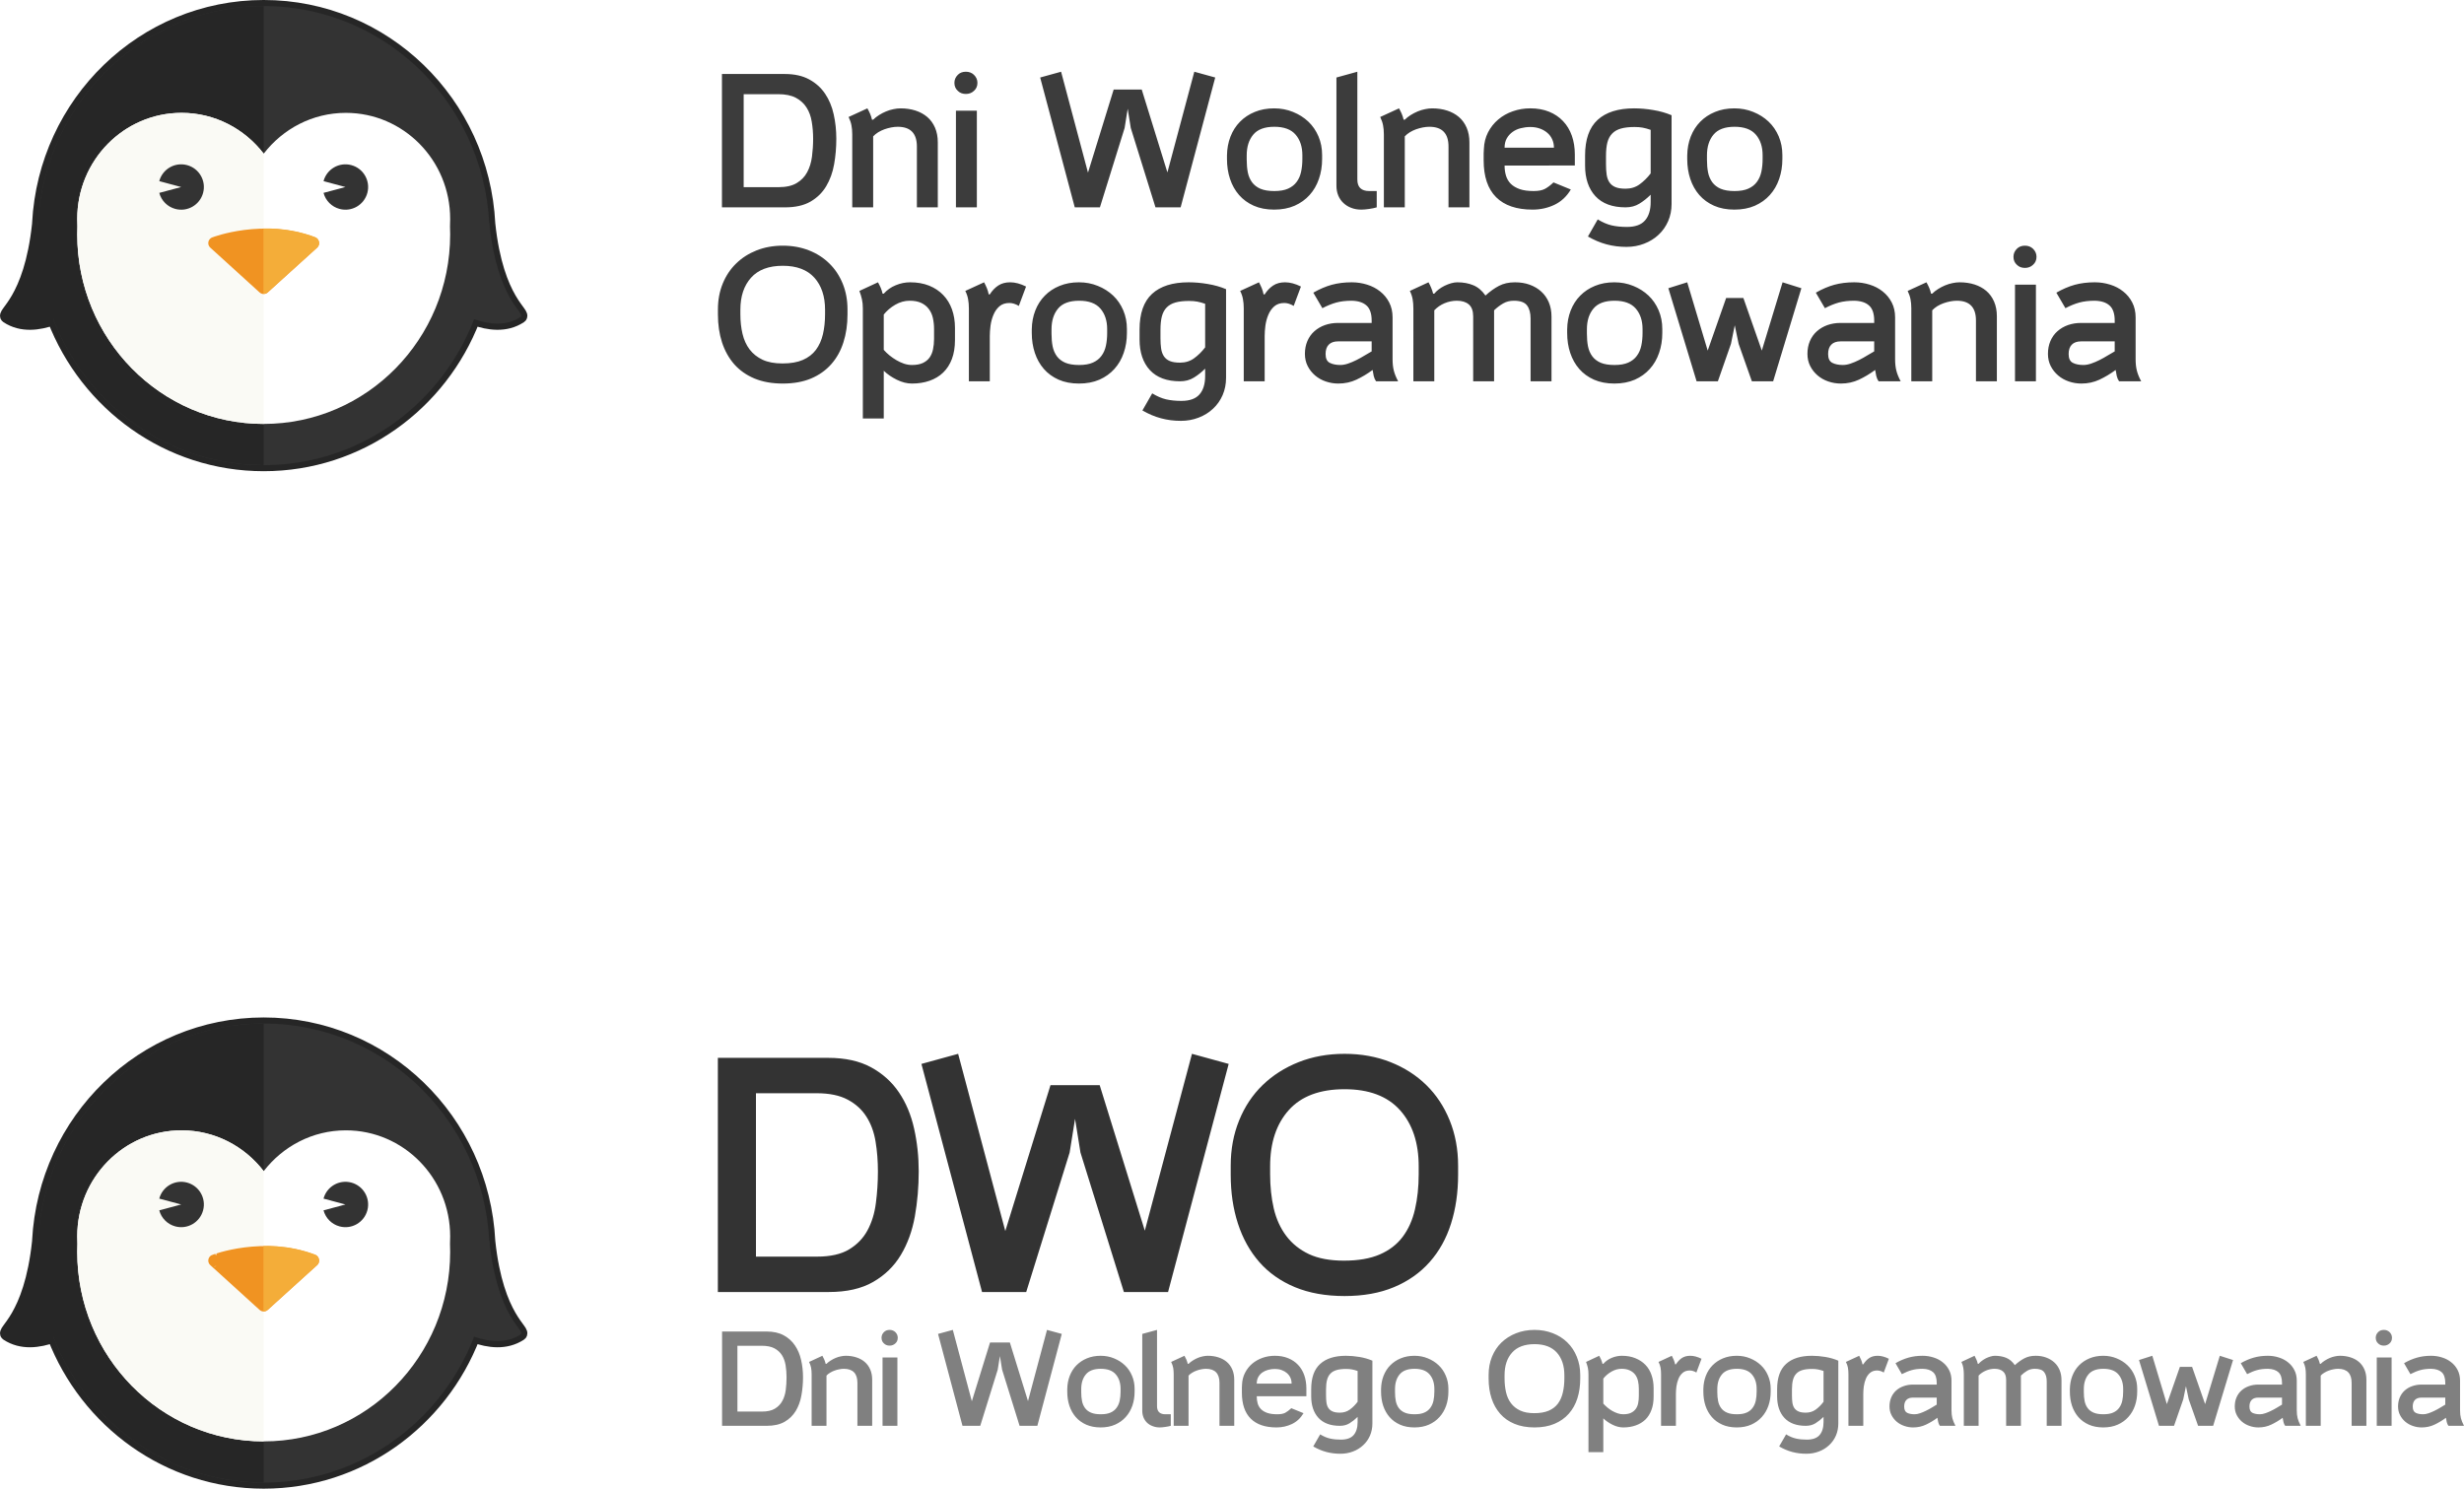 <?xml version="1.0" encoding="utf-8"?>
<!-- Generator: Adobe Illustrator 13.0.0, SVG Export Plug-In . SVG Version: 6.00 Build 14948)  -->
<!DOCTYPE svg PUBLIC "-//W3C//DTD SVG 1.1//EN" "http://www.w3.org/Graphics/SVG/1.1/DTD/svg11.dtd">
<svg version="1.1" id="Layer_1" xmlns="http://www.w3.org/2000/svg" xmlns:xlink="http://www.w3.org/1999/xlink" x="0px" y="0px"
	 width="526.533px" height="318.166px" viewBox="0 0 526.533 318.166" enable-background="new 0 0 526.533 318.166"
	 xml:space="preserve">
<path fill="none" stroke="#262626" stroke-width="2.591" d="M56.35,218.752c-25.793,0-46.848,20.547-48.196,46.415
	c0,0.039,0,0.074,0,0.109c-1.761,16.742-7.949,19.105-6.691,19.969c3.16,2.074,6.875,1.531,9.93,0.433
	c7.027,18.266,24.492,31.192,44.957,31.192c20.464,0,37.933-12.926,44.957-31.192c3.054,1.098,6.769,1.641,9.929-0.433
	c1.258-0.864-4.929-3.227-6.691-19.969C103.251,239.354,82.178,218.752,56.35,218.752z"/>
<path fill="#333333" d="M104.623,267.811c0,27.098-21.613,49.059-48.273,49.059c-26.661,0-48.274-21.961-48.274-49.059
	c0-27.093,21.613-49.058,48.274-49.058C83.01,218.753,104.623,240.718,104.623,267.811z"/>
<path fill="#262626" d="M56.35,218.745c-26.661,0-48.278,21.98-48.278,49.074c0,27.094,21.617,49.039,48.278,49.039V218.745z"/>
<path fill="#FFFFFF" d="M38.798,241.581c-12.317,0-22.293,10.14-22.293,22.656c0,0.559,0.004,1.094,0.035,1.59
	c0,0.027,0,0.051,0,0.074c-0.02,0.547-0.035,1.082-0.035,1.664c0,22.367,17.836,40.496,39.844,40.496
	c22.011,0,39.847-18.129,39.847-40.496c0-0.59-0.015-1.113-0.035-1.664c-0.004-0.027,0-0.047,0-0.074
	c0.031-0.496,0.035-1.031,0.035-1.59c0-12.516-9.976-22.656-22.293-22.656c-7.133,0-13.472,3.426-17.554,8.722
	C52.271,244.999,45.936,241.581,38.798,241.581z"/>
<path fill="#262626" d="M1.458,285.218c-1.258-0.868,4.937-3.235,6.68-20.079c6.117,4.137,7.171,12.321,9.019,17.614
	C15.873,283.46,7.587,289.237,1.458,285.218z"/>
<path fill="#333333" d="M111.231,285.218c1.262-0.868-4.933-3.235-6.679-20.079c-6.114,4.137-7.168,12.321-9.016,17.614
	C96.822,283.46,105.106,289.237,111.231,285.218z"/>
<path fill="#333333" d="M69.135,256.175c0.691-2.586,3.351-4.122,5.937-3.43c2.586,0.695,4.121,3.351,3.43,5.937
	c-0.695,2.59-3.352,4.125-5.942,3.43c-1.671-0.449-2.976-1.754-3.425-3.43l4.683-1.254L69.135,256.175z"/>
<path fill="#FAFAF5" d="M38.798,241.581c-12.317,0-22.293,10.14-22.293,22.656c0,0.559,0.004,1.094,0.035,1.59
	c0,0.027,0,0.051,0,0.074c-0.02,0.547-0.035,1.082-0.035,1.664c0,22.367,17.836,40.496,39.844,40.496v-57.758
	C52.271,244.999,45.936,241.581,38.798,241.581z"/>
<path fill="#333333" d="M34.033,256.175c0.692-2.586,3.352-4.122,5.938-3.43c2.586,0.695,4.121,3.351,3.429,5.937
	c-0.695,2.59-3.351,4.125-5.937,3.43c-1.676-0.449-2.981-1.754-3.43-3.43l4.684-1.254L34.033,256.175z"/>
<path fill="#F09322" d="M66.885,269.42l-10.535,9.571l-10.536-9.571C45.813,269.42,56.33,265.37,66.885,269.42z"/>
<path fill="none" stroke="#F09322" stroke-width="2.611" stroke-linecap="round" stroke-linejoin="round" d="M66.885,269.42
	l-10.535,9.571l-10.536-9.571C45.813,269.42,56.33,265.37,66.885,269.42z"/>
<path fill="#F4AD39" d="M56.294,266.292v13.953c0.336,0.019,0.644-0.106,0.898-0.328l10.606-9.547
	c0.676-0.594,0.433-1.891-0.406-2.203c-2.774-1.067-5.579-1.594-8.161-1.797C58.231,266.296,57.228,266.28,56.294,266.292z"/>
<path fill="#808080" d="M519.517,289.764c0.812,0,1.586,0.122,2.328,0.36c0.75,0.23,1.406,0.574,1.969,1.031
	c0.57,0.449,1.023,1,1.359,1.656c0.344,0.657,0.516,1.414,0.516,2.266v6.328c0,0.656,0.062,1.231,0.188,1.719
	c0.133,0.492,0.352,1.027,0.656,1.609h-3.328c-0.156-0.207-0.277-0.476-0.359-0.812c-0.074-0.332-0.133-0.633-0.172-0.907
	c-0.793,0.586-1.609,1.075-2.453,1.469c-0.836,0.395-1.746,0.594-2.734,0.594c-0.656,0-1.293-0.109-1.906-0.328
	c-0.605-0.207-1.141-0.508-1.609-0.906c-0.461-0.395-0.828-0.864-1.109-1.407c-0.281-0.55-0.422-1.164-0.422-1.843
	c0-0.719,0.125-1.364,0.375-1.938c0.25-0.582,0.602-1.078,1.062-1.484c0.457-0.407,0.988-0.711,1.594-0.922
	c0.613-0.219,1.266-0.328,1.953-0.328h5.109v-0.344c0-1.07-0.258-1.836-0.766-2.297c-0.512-0.469-1.262-0.711-2.25-0.734
	c-0.887,0-1.664,0.093-2.328,0.281c-0.668,0.187-1.371,0.476-2.109,0.859l-1.359-2.343c0.945-0.54,1.875-0.938,2.781-1.188
	C517.408,289.897,518.412,289.764,519.517,289.764z M517.814,302.264c0.344,0,0.727-0.07,1.156-0.218
	c0.426-0.145,0.848-0.321,1.266-0.532c0.426-0.207,0.836-0.429,1.234-0.671c0.395-0.25,0.75-0.461,1.062-0.641v-1.5h-5.078
	c-0.617,0-1.086,0.168-1.406,0.5c-0.312,0.324-0.469,0.793-0.469,1.406c0,0.68,0.207,1.125,0.625,1.344
	C516.63,302.163,517.166,302.264,517.814,302.264z M509.408,284.233c0.477,0,0.883,0.156,1.219,0.469
	c0.344,0.344,0.516,0.746,0.516,1.203c0,0.512-0.172,0.918-0.516,1.219c-0.336,0.312-0.742,0.469-1.219,0.469
	c-0.5,0-0.906-0.157-1.219-0.469c-0.344-0.301-0.516-0.707-0.516-1.219c0-0.457,0.172-0.859,0.516-1.203
	C508.501,284.389,508.908,284.233,509.408,284.233z M507.892,304.733v-14.609h3.172v14.609H507.892z M499.615,292.546
	c-0.305,0-0.633,0.039-0.984,0.109c-0.344,0.063-0.684,0.156-1.016,0.281c-0.324,0.117-0.637,0.266-0.938,0.453
	c-0.305,0.18-0.559,0.383-0.766,0.61v10.734h-3.172v-11.015c0-0.52-0.039-0.977-0.109-1.375c-0.074-0.395-0.219-0.817-0.438-1.266
	l2.844-1.313c0.156,0.274,0.289,0.543,0.406,0.813c0.113,0.273,0.211,0.574,0.297,0.906h0.172c0.25-0.25,0.539-0.476,0.875-0.687
	c0.344-0.219,0.695-0.407,1.062-0.563c0.363-0.156,0.734-0.269,1.109-0.344c0.383-0.082,0.738-0.125,1.062-0.125
	c0.832,0,1.594,0.118,2.281,0.344c0.688,0.219,1.281,0.543,1.781,0.969c0.5,0.43,0.891,0.965,1.172,1.609
	c0.281,0.649,0.422,1.387,0.422,2.219v9.828h-3.156v-9.187C502.521,293.546,501.552,292.546,499.615,292.546z M484.626,289.764
	c0.812,0,1.586,0.122,2.328,0.36c0.75,0.23,1.406,0.574,1.969,1.031c0.57,0.449,1.023,1,1.359,1.656
	c0.344,0.657,0.516,1.414,0.516,2.266v6.328c0,0.656,0.062,1.231,0.188,1.719c0.133,0.492,0.352,1.027,0.656,1.609h-3.328
	c-0.156-0.207-0.277-0.476-0.359-0.812c-0.074-0.332-0.133-0.633-0.172-0.907c-0.793,0.586-1.609,1.075-2.453,1.469
	c-0.836,0.395-1.746,0.594-2.734,0.594c-0.656,0-1.293-0.109-1.906-0.328c-0.605-0.207-1.141-0.508-1.609-0.906
	c-0.461-0.395-0.828-0.864-1.109-1.407c-0.281-0.55-0.422-1.164-0.422-1.843c0-0.719,0.125-1.364,0.375-1.938
	c0.25-0.582,0.602-1.078,1.062-1.484c0.457-0.407,0.988-0.711,1.594-0.922c0.613-0.219,1.266-0.328,1.953-0.328h5.109v-0.344
	c0-1.07-0.258-1.836-0.766-2.297c-0.512-0.469-1.262-0.711-2.25-0.734c-0.887,0-1.664,0.093-2.328,0.281
	c-0.668,0.187-1.371,0.476-2.109,0.859l-1.359-2.343c0.945-0.54,1.875-0.938,2.781-1.188
	C482.517,289.897,483.521,289.764,484.626,289.764z M482.923,302.264c0.344,0,0.727-0.07,1.156-0.218
	c0.426-0.145,0.848-0.321,1.266-0.532c0.426-0.207,0.836-0.429,1.234-0.671c0.395-0.25,0.75-0.461,1.062-0.641v-1.5h-5.078
	c-0.617,0-1.086,0.168-1.406,0.5c-0.312,0.324-0.469,0.793-0.469,1.406c0,0.68,0.207,1.125,0.625,1.344
	C481.74,302.163,482.275,302.264,482.923,302.264z M468.431,292.139l2.781,7.954l3.141-10.329l2.828,0.907l-4.25,14.062h-3.219
	l-2-5.656l-0.594-2.813l-0.578,2.813l-1.969,5.656h-3.219l-4.266-14.062l2.844-0.907l3.109,10.329l2.781-7.954H468.431z
	 M449.451,305.077c-1.168,0-2.199-0.199-3.094-0.594c-0.887-0.394-1.633-0.937-2.234-1.625c-0.594-0.687-1.047-1.492-1.359-2.422
	c-0.305-0.925-0.453-1.929-0.453-3.015v-0.547c0.02-1.02,0.195-1.961,0.531-2.828c0.344-0.875,0.82-1.625,1.438-2.25
	c0.625-0.633,1.367-1.129,2.234-1.485c0.875-0.363,1.852-0.547,2.938-0.547c1.02,0,1.969,0.184,2.844,0.547
	c0.883,0.356,1.656,0.844,2.312,1.469c0.656,0.617,1.164,1.359,1.531,2.234c0.375,0.868,0.562,1.797,0.562,2.797v0.61
	c0,1.086-0.164,2.09-0.484,3.015c-0.324,0.93-0.797,1.735-1.422,2.422c-0.617,0.688-1.371,1.231-2.266,1.625
	C451.63,304.878,450.607,305.077,449.451,305.077z M453.701,297.421v-0.578c0-1.27-0.34-2.301-1.016-3.094
	c-0.68-0.801-1.75-1.203-3.219-1.203s-2.531,0.402-3.188,1.203c-0.656,0.793-0.984,1.836-0.984,3.125v0.672
	c0,0.699,0.055,1.336,0.172,1.906c0.113,0.562,0.328,1.059,0.641,1.484c0.312,0.43,0.738,0.758,1.281,0.985
	c0.539,0.23,1.234,0.343,2.078,0.343c0.852,0,1.551-0.117,2.094-0.359c0.539-0.238,0.969-0.578,1.281-1.016
	c0.32-0.437,0.547-0.945,0.672-1.531C453.638,298.764,453.701,298.12,453.701,297.421z M422.802,291.483
	c0.195-0.226,0.43-0.441,0.703-0.64c0.27-0.207,0.562-0.391,0.875-0.547c0.32-0.157,0.645-0.282,0.969-0.375
	c0.332-0.102,0.645-0.157,0.938-0.157c0.906,0,1.711,0.149,2.422,0.438c0.707,0.293,1.32,0.812,1.844,1.562
	c0.676-0.613,1.352-1.097,2.031-1.453c0.676-0.363,1.488-0.547,2.438-0.547c0.812,0,1.551,0.125,2.219,0.375
	c0.664,0.243,1.242,0.586,1.734,1.032c0.488,0.437,0.867,0.98,1.141,1.625c0.27,0.636,0.406,1.359,0.406,2.172v9.765h-3.156v-9.484
	c0-0.852-0.184-1.516-0.547-1.985c-0.355-0.476-1.016-0.718-1.984-0.718c-0.617,0-1.156,0.136-1.625,0.406
	c-0.461,0.273-0.914,0.621-1.359,1.047v10.734h-3.156v-9.797c0-0.832-0.219-1.437-0.656-1.812c-0.438-0.383-1.043-0.578-1.812-0.578
	c-0.637,0-1.258,0.132-1.859,0.39c-0.594,0.25-1.117,0.606-1.562,1.063v10.734h-3.156v-11.015c0-0.52-0.039-0.977-0.109-1.375
	c-0.062-0.395-0.199-0.817-0.406-1.266l2.812-1.313c0.145,0.274,0.273,0.543,0.391,0.813c0.125,0.273,0.223,0.574,0.297,0.906
	H422.802z M410.845,289.764c0.812,0,1.586,0.122,2.328,0.36c0.75,0.23,1.406,0.574,1.969,1.031c0.57,0.449,1.023,1,1.359,1.656
	c0.344,0.657,0.516,1.414,0.516,2.266v6.328c0,0.656,0.062,1.231,0.188,1.719c0.133,0.492,0.352,1.027,0.656,1.609h-3.328
	c-0.156-0.207-0.277-0.476-0.359-0.812c-0.074-0.332-0.133-0.633-0.172-0.907c-0.793,0.586-1.609,1.075-2.453,1.469
	c-0.836,0.395-1.746,0.594-2.734,0.594c-0.656,0-1.293-0.109-1.906-0.328c-0.605-0.207-1.141-0.508-1.609-0.906
	c-0.461-0.395-0.828-0.864-1.109-1.407c-0.281-0.55-0.422-1.164-0.422-1.843c0-0.719,0.125-1.364,0.375-1.938
	c0.25-0.582,0.602-1.078,1.062-1.484c0.457-0.407,0.988-0.711,1.594-0.922c0.613-0.219,1.266-0.328,1.953-0.328h5.109v-0.344
	c0-1.07-0.258-1.836-0.766-2.297c-0.512-0.469-1.262-0.711-2.25-0.734c-0.887,0-1.664,0.093-2.328,0.281
	c-0.668,0.187-1.371,0.476-2.109,0.859l-1.359-2.343c0.945-0.54,1.875-0.938,2.781-1.188
	C408.736,289.897,409.74,289.764,410.845,289.764z M409.142,302.264c0.344,0,0.727-0.07,1.156-0.218
	c0.426-0.145,0.848-0.321,1.266-0.532c0.426-0.207,0.836-0.429,1.234-0.671c0.395-0.25,0.75-0.461,1.062-0.641v-1.5h-5.078
	c-0.617,0-1.086,0.168-1.406,0.5c-0.312,0.324-0.469,0.793-0.469,1.406c0,0.68,0.207,1.125,0.625,1.344
	C407.958,302.163,408.494,302.264,409.142,302.264z M398.166,291.593c0.363-0.571,0.785-1.02,1.266-1.344
	c0.488-0.321,1.086-0.485,1.797-0.485c0.758,0,1.562,0.215,2.406,0.641l-1.094,2.938c-0.48-0.29-0.953-0.438-1.422-0.438
	c-0.617,0-1.121,0.172-1.516,0.516c-0.387,0.336-0.684,0.757-0.891,1.265c-0.211,0.512-0.355,1.059-0.438,1.641
	c-0.074,0.574-0.109,1.094-0.109,1.562v6.844h-3.172v-11.015c0-0.52-0.039-0.989-0.109-1.407c-0.074-0.414-0.219-0.828-0.438-1.234
	l2.844-1.313c0.156,0.293,0.297,0.59,0.422,0.891c0.125,0.305,0.219,0.617,0.281,0.938H398.166z M389.673,302.827
	c-0.543,0.531-1.117,0.984-1.719,1.359c-0.594,0.367-1.289,0.547-2.078,0.547c-1.992,0-3.512-0.562-4.562-1.687
	c-1.043-1.133-1.562-2.68-1.562-4.641v-1.5c0-2.437,0.633-4.234,1.906-5.391c1.27-1.164,3.113-1.75,5.531-1.75
	c0.926,0,1.883,0.086,2.875,0.25c1,0.168,1.922,0.434,2.766,0.797v13.407c0,0.945-0.172,1.816-0.516,2.609
	c-0.344,0.789-0.828,1.473-1.453,2.047c-0.617,0.582-1.34,1.031-2.172,1.344c-0.836,0.32-1.727,0.484-2.672,0.484
	c-1.062,0-2.07-0.125-3.016-0.375c-0.949-0.25-1.887-0.649-2.812-1.188l1.484-2.578c0.727,0.446,1.43,0.742,2.109,0.891
	c0.676,0.156,1.441,0.234,2.297,0.234c1.258,0,2.172-0.324,2.734-0.968c0.57-0.649,0.859-1.579,0.859-2.797V302.827z
	 M385.876,301.921c0.812,0,1.52-0.219,2.125-0.657c0.613-0.445,1.172-1.003,1.672-1.671v-6.579
	c-0.449-0.156-0.852-0.265-1.203-0.328c-0.355-0.07-0.766-0.109-1.234-0.109c-0.812,0-1.496,0.078-2.047,0.234
	c-0.555,0.157-0.996,0.414-1.328,0.766c-0.336,0.344-0.574,0.793-0.719,1.344c-0.148,0.554-0.219,1.234-0.219,2.047v1.265
	c0,0.586,0.031,1.106,0.094,1.563c0.07,0.449,0.211,0.836,0.422,1.156c0.219,0.312,0.52,0.555,0.906,0.719
	C384.728,301.839,385.24,301.921,385.876,301.921z M371.13,305.077c-1.168,0-2.199-0.199-3.094-0.594
	c-0.887-0.394-1.633-0.937-2.234-1.625c-0.594-0.687-1.047-1.492-1.359-2.422c-0.305-0.925-0.453-1.929-0.453-3.015v-0.547
	c0.02-1.02,0.195-1.961,0.531-2.828c0.344-0.875,0.82-1.625,1.438-2.25c0.625-0.633,1.367-1.129,2.234-1.485
	c0.875-0.363,1.852-0.547,2.938-0.547c1.02,0,1.969,0.184,2.844,0.547c0.883,0.356,1.656,0.844,2.312,1.469
	c0.656,0.617,1.164,1.359,1.531,2.234c0.375,0.868,0.562,1.797,0.562,2.797v0.61c0,1.086-0.164,2.09-0.484,3.015
	c-0.324,0.93-0.797,1.735-1.422,2.422c-0.617,0.688-1.371,1.231-2.266,1.625C373.31,304.878,372.287,305.077,371.13,305.077z
	 M375.38,297.421v-0.578c0-1.27-0.34-2.301-1.016-3.094c-0.68-0.801-1.75-1.203-3.219-1.203s-2.531,0.402-3.188,1.203
	c-0.656,0.793-0.984,1.836-0.984,3.125v0.672c0,0.699,0.055,1.336,0.172,1.906c0.113,0.562,0.328,1.059,0.641,1.484
	c0.312,0.43,0.738,0.758,1.281,0.985c0.539,0.23,1.234,0.343,2.078,0.343c0.852,0,1.551-0.117,2.094-0.359
	c0.539-0.238,0.969-0.578,1.281-1.016c0.32-0.437,0.547-0.945,0.672-1.531C375.318,298.764,375.38,298.12,375.38,297.421z
	 M358.126,291.593c0.363-0.571,0.785-1.02,1.266-1.344c0.488-0.321,1.086-0.485,1.797-0.485c0.758,0,1.562,0.215,2.406,0.641
	l-1.094,2.938c-0.48-0.29-0.953-0.438-1.422-0.438c-0.617,0-1.121,0.172-1.516,0.516c-0.387,0.336-0.684,0.757-0.891,1.265
	c-0.211,0.512-0.355,1.059-0.438,1.641c-0.074,0.574-0.109,1.094-0.109,1.562v6.844h-3.172v-11.015c0-0.52-0.039-0.989-0.109-1.407
	c-0.074-0.414-0.219-0.828-0.438-1.234l2.844-1.313c0.156,0.293,0.297,0.59,0.422,0.891c0.125,0.305,0.219,0.617,0.281,0.938
	H358.126z M346.517,292.546c-0.75,0-1.477,0.203-2.172,0.609c-0.699,0.406-1.277,0.902-1.734,1.484v5.344
	c0.25,0.281,0.535,0.559,0.859,0.828c0.332,0.274,0.68,0.516,1.047,0.735c0.375,0.211,0.758,0.382,1.156,0.515
	c0.395,0.137,0.797,0.203,1.203,0.203c0.656,0,1.195-0.097,1.625-0.296c0.438-0.207,0.781-0.485,1.031-0.829
	c0.258-0.351,0.438-0.769,0.531-1.25c0.094-0.476,0.141-1,0.141-1.562v-1.484c0-0.594-0.059-1.149-0.172-1.672
	c-0.117-0.532-0.32-0.989-0.609-1.375c-0.293-0.383-0.68-0.688-1.156-0.907C347.798,292.663,347.212,292.546,346.517,292.546z
	 M346.58,289.764c1.082,0,2.039,0.172,2.875,0.516c0.844,0.336,1.555,0.805,2.141,1.406c0.582,0.594,1.02,1.321,1.312,2.172
	c0.301,0.856,0.453,1.781,0.453,2.781v1.86c0,1.086-0.156,2.039-0.469,2.859c-0.305,0.824-0.742,1.512-1.312,2.063
	c-0.574,0.543-1.262,0.953-2.062,1.234c-0.805,0.281-1.684,0.422-2.641,0.422c-0.762,0-1.527-0.195-2.297-0.578
	c-0.773-0.383-1.43-0.836-1.969-1.36v7.219h-3.172v-16.64c0-0.52-0.043-0.973-0.125-1.36c-0.086-0.394-0.215-0.82-0.391-1.281
	l2.812-1.313c0.156,0.274,0.289,0.543,0.406,0.813c0.113,0.273,0.211,0.574,0.297,0.906h0.172c0.5-0.562,1.102-0.988,1.812-1.281
	C345.13,289.913,345.849,289.764,346.58,289.764z M327.916,287.28c-2.125,0-3.727,0.602-4.797,1.797
	c-1.074,1.199-1.609,2.812-1.609,4.844v0.656c0,1.062,0.102,2.055,0.312,2.969c0.207,0.906,0.562,1.695,1.062,2.359
	c0.508,0.668,1.164,1.188,1.969,1.563c0.801,0.375,1.801,0.562,3,0.562c1.238,0,2.27-0.176,3.094-0.531
	c0.82-0.352,1.477-0.86,1.969-1.516c0.488-0.656,0.836-1.441,1.047-2.359c0.219-0.926,0.328-1.942,0.328-3.047v-0.656
	c0-2.032-0.539-3.645-1.609-4.844C331.607,287.882,330.017,287.28,327.916,287.28z M327.916,305.077
	c-1.625,0-3.055-0.258-4.281-0.766c-1.23-0.508-2.25-1.226-3.062-2.156c-0.812-0.926-1.43-2.023-1.844-3.297
	c-0.418-1.281-0.625-2.687-0.625-4.219v-0.781c0-1.406,0.238-2.703,0.719-3.89c0.488-1.196,1.164-2.211,2.031-3.047
	c0.875-0.844,1.91-1.5,3.109-1.969c1.195-0.477,2.516-0.719,3.953-0.719c1.426,0,2.738,0.242,3.938,0.719
	c1.195,0.469,2.223,1.125,3.078,1.969c0.863,0.836,1.535,1.851,2.016,3.047c0.488,1.187,0.734,2.484,0.734,3.89v0.781
	c0,1.532-0.203,2.938-0.609,4.219c-0.406,1.274-1.023,2.371-1.844,3.297c-0.824,0.93-1.844,1.648-3.062,2.156
	C330.955,304.819,329.541,305.077,327.916,305.077z M302.259,305.077c-1.168,0-2.199-0.199-3.094-0.594
	c-0.887-0.394-1.633-0.937-2.234-1.625c-0.594-0.687-1.047-1.492-1.359-2.422c-0.305-0.925-0.453-1.929-0.453-3.015v-0.547
	c0.02-1.02,0.195-1.961,0.531-2.828c0.344-0.875,0.82-1.625,1.438-2.25c0.625-0.633,1.367-1.129,2.234-1.485
	c0.875-0.363,1.852-0.547,2.938-0.547c1.02,0,1.969,0.184,2.844,0.547c0.883,0.356,1.656,0.844,2.312,1.469
	c0.656,0.617,1.164,1.359,1.531,2.234c0.375,0.868,0.562,1.797,0.562,2.797v0.61c0,1.086-0.164,2.09-0.484,3.015
	c-0.324,0.93-0.797,1.735-1.422,2.422c-0.617,0.688-1.371,1.231-2.266,1.625C304.439,304.878,303.416,305.077,302.259,305.077z
	 M306.509,297.421v-0.578c0-1.27-0.34-2.301-1.016-3.094c-0.68-0.801-1.75-1.203-3.219-1.203s-2.531,0.402-3.188,1.203
	c-0.656,0.793-0.984,1.836-0.984,3.125v0.672c0,0.699,0.055,1.336,0.172,1.906c0.113,0.562,0.328,1.059,0.641,1.484
	c0.312,0.43,0.738,0.758,1.281,0.985c0.539,0.23,1.234,0.343,2.078,0.343c0.852,0,1.551-0.117,2.094-0.359
	c0.539-0.238,0.969-0.578,1.281-1.016c0.32-0.437,0.547-0.945,0.672-1.531C306.447,298.764,306.509,298.12,306.509,297.421z
	 M290.111,302.827c-0.543,0.531-1.117,0.984-1.719,1.359c-0.594,0.367-1.289,0.547-2.078,0.547c-1.992,0-3.512-0.562-4.562-1.687
	c-1.043-1.133-1.562-2.68-1.562-4.641v-1.5c0-2.437,0.633-4.234,1.906-5.391c1.27-1.164,3.113-1.75,5.531-1.75
	c0.926,0,1.883,0.086,2.875,0.25c1,0.168,1.922,0.434,2.766,0.797v13.407c0,0.945-0.172,1.816-0.516,2.609
	c-0.344,0.789-0.828,1.473-1.453,2.047c-0.617,0.582-1.34,1.031-2.172,1.344c-0.836,0.32-1.727,0.484-2.672,0.484
	c-1.062,0-2.07-0.125-3.016-0.375c-0.949-0.25-1.887-0.649-2.812-1.188l1.484-2.578c0.727,0.446,1.43,0.742,2.109,0.891
	c0.676,0.156,1.441,0.234,2.297,0.234c1.258,0,2.172-0.324,2.734-0.968c0.57-0.649,0.859-1.579,0.859-2.797V302.827z
	 M286.314,301.921c0.812,0,1.52-0.219,2.125-0.657c0.613-0.445,1.172-1.003,1.672-1.671v-6.579
	c-0.449-0.156-0.852-0.265-1.203-0.328c-0.355-0.07-0.766-0.109-1.234-0.109c-0.812,0-1.496,0.078-2.047,0.234
	c-0.555,0.157-0.996,0.414-1.328,0.766c-0.336,0.344-0.574,0.793-0.719,1.344c-0.148,0.554-0.219,1.234-0.219,2.047v1.265
	c0,0.586,0.031,1.106,0.094,1.563c0.07,0.449,0.211,0.836,0.422,1.156c0.219,0.312,0.52,0.555,0.906,0.719
	C285.166,301.839,285.677,301.921,286.314,301.921z M268.552,295.718h7.453c0-0.469-0.09-0.895-0.266-1.282
	c-0.18-0.383-0.43-0.711-0.75-0.984c-0.312-0.27-0.688-0.484-1.125-0.641c-0.438-0.156-0.918-0.234-1.438-0.234
	c-0.48,0-0.953,0.062-1.422,0.187c-0.461,0.118-0.875,0.305-1.25,0.563c-0.367,0.262-0.656,0.59-0.875,0.984
	C268.662,294.71,268.552,295.178,268.552,295.718z M268.552,298.405c0,0.563,0.066,1.086,0.203,1.563
	c0.145,0.468,0.383,0.875,0.719,1.218c0.344,0.336,0.797,0.602,1.359,0.797c0.562,0.188,1.258,0.281,2.094,0.281
	c0.727,0,1.297-0.101,1.703-0.312c0.406-0.219,0.844-0.547,1.312-0.984l2.609,1.062c-0.625,1.055-1.449,1.824-2.469,2.313
	c-1.023,0.488-2.121,0.734-3.297,0.734c-2.418,0-4.258-0.625-5.516-1.875c-1.262-1.258-1.891-3.117-1.891-5.578v-0.313
	c0-0.25,0-0.488,0-0.718c0-0.239,0.008-0.461,0.031-0.672c0.039-0.926,0.254-1.766,0.641-2.516c0.383-0.758,0.895-1.41,1.531-1.953
	c0.645-0.539,1.379-0.957,2.203-1.25c0.832-0.289,1.711-0.438,2.641-0.438c1.062,0,2.008,0.172,2.844,0.516
	c0.832,0.336,1.535,0.809,2.109,1.422c0.582,0.605,1.023,1.34,1.328,2.203c0.301,0.856,0.453,1.809,0.453,2.859v1.641H268.552z
	 M257.685,292.546c-0.305,0-0.633,0.039-0.984,0.109c-0.344,0.063-0.684,0.156-1.016,0.281c-0.324,0.117-0.637,0.266-0.938,0.453
	c-0.305,0.18-0.559,0.383-0.766,0.61v10.734h-3.172v-11.015c0-0.52-0.039-0.977-0.109-1.375c-0.074-0.395-0.219-0.817-0.437-1.266
	l2.843-1.313c0.157,0.274,0.289,0.543,0.407,0.813c0.113,0.273,0.211,0.574,0.296,0.906h0.172c0.25-0.25,0.54-0.476,0.875-0.687
	c0.344-0.219,0.695-0.407,1.062-0.563c0.363-0.156,0.734-0.269,1.109-0.344c0.383-0.082,0.738-0.125,1.062-0.125
	c0.832,0,1.594,0.118,2.281,0.344c0.688,0.219,1.281,0.543,1.781,0.969c0.5,0.43,0.891,0.965,1.172,1.609
	c0.281,0.649,0.422,1.387,0.422,2.219v9.828h-3.156v-9.187C260.591,293.546,259.623,292.546,257.685,292.546z M244.091,285.093
	l3.156-0.86v16.297c0,1.156,0.598,1.734,1.797,1.734h1.141v2.469c-0.313,0.094-0.704,0.172-1.172,0.235
	c-0.461,0.07-0.852,0.109-1.172,0.109c-0.543,0-1.043-0.09-1.5-0.266c-0.461-0.164-0.86-0.406-1.203-0.718
	c-0.336-0.321-0.594-0.707-0.782-1.157c-0.179-0.445-0.265-0.929-0.265-1.453V285.093z M235.205,305.077
	c-1.168,0-2.199-0.199-3.094-0.594c-0.886-0.394-1.633-0.937-2.234-1.625c-0.594-0.687-1.047-1.492-1.359-2.422
	c-0.305-0.925-0.454-1.929-0.454-3.015v-0.547c0.02-1.02,0.196-1.961,0.532-2.828c0.343-0.875,0.82-1.625,1.437-2.25
	c0.625-0.633,1.367-1.129,2.235-1.485c0.875-0.363,1.851-0.547,2.937-0.547c1.02,0,1.969,0.184,2.844,0.547
	c0.883,0.356,1.656,0.844,2.312,1.469c0.657,0.617,1.164,1.359,1.532,2.234c0.375,0.868,0.562,1.797,0.562,2.797v0.61
	c0,1.086-0.164,2.09-0.484,3.015c-0.325,0.93-0.797,1.735-1.422,2.422c-0.617,0.688-1.371,1.231-2.266,1.625
	C237.385,304.878,236.36,305.077,235.205,305.077z M239.455,297.421v-0.578c0-1.27-0.34-2.301-1.016-3.094
	c-0.679-0.801-1.75-1.203-3.218-1.203c-1.469,0-2.532,0.402-3.188,1.203c-0.656,0.793-0.984,1.836-0.984,3.125v0.672
	c0,0.699,0.054,1.336,0.172,1.906c0.113,0.562,0.328,1.059,0.64,1.484c0.313,0.43,0.739,0.758,1.282,0.985
	c0.539,0.23,1.234,0.343,2.078,0.343c0.851,0,1.55-0.117,2.093-0.359c0.539-0.238,0.969-0.578,1.282-1.016
	c0.32-0.437,0.547-0.945,0.672-1.531C239.393,298.764,239.455,298.12,239.455,297.421z M215.798,286.921l3.875,12.531l4.062-15.219
	l3.157,0.86l-5.219,19.64h-3.797l-3.734-12l-0.469-2.906l-0.469,2.906l-3.734,12h-3.797l-5.219-19.64l3.156-0.86l4.063,15.25
	l3.89-12.562H215.798z M190.106,284.233c0.477,0,0.883,0.156,1.219,0.469c0.344,0.344,0.516,0.746,0.516,1.203
	c0,0.512-0.172,0.918-0.516,1.219c-0.336,0.312-0.742,0.469-1.219,0.469c-0.5,0-0.906-0.157-1.218-0.469
	c-0.344-0.301-0.516-0.707-0.516-1.219c0-0.457,0.172-0.859,0.516-1.203C189.201,284.389,189.606,284.233,190.106,284.233z
	 M188.591,304.733v-14.609h3.172v14.609H188.591z M180.313,292.546c-0.304,0-0.632,0.039-0.984,0.109
	c-0.344,0.063-0.684,0.156-1.016,0.281c-0.324,0.117-0.636,0.266-0.937,0.453c-0.305,0.18-0.559,0.383-0.766,0.61v10.734h-3.172
	v-11.015c0-0.52-0.039-0.977-0.109-1.375c-0.074-0.395-0.219-0.817-0.437-1.266l2.843-1.313c0.157,0.274,0.289,0.543,0.407,0.813
	c0.113,0.273,0.21,0.574,0.296,0.906h0.172c0.25-0.25,0.539-0.476,0.875-0.687c0.344-0.219,0.696-0.407,1.063-0.563
	c0.363-0.156,0.734-0.269,1.109-0.344c0.383-0.082,0.738-0.125,1.063-0.125c0.832,0,1.593,0.118,2.281,0.344
	c0.687,0.219,1.281,0.543,1.781,0.969c0.5,0.43,0.891,0.965,1.172,1.609c0.281,0.649,0.422,1.387,0.422,2.219v9.828h-3.156v-9.187
	C183.221,293.546,182.251,292.546,180.313,292.546z M157.58,301.686h5.25c1.156,0,2.078-0.207,2.766-0.625
	c0.687-0.414,1.211-0.961,1.578-1.64c0.375-0.676,0.617-1.457,0.734-2.344c0.113-0.883,0.172-1.789,0.172-2.719
	c0-0.894-0.07-1.754-0.203-2.578c-0.137-0.82-0.399-1.535-0.781-2.141c-0.387-0.613-0.922-1.101-1.61-1.468
	c-0.687-0.364-1.586-0.547-2.687-0.547h-5.219V301.686z M163.846,304.733h-9.547v-20.156h9.484c1.469,0,2.695,0.273,3.688,0.812
	c1,0.543,1.8,1.266,2.406,2.172c0.613,0.899,1.051,1.934,1.312,3.11c0.27,1.179,0.407,2.406,0.407,3.687
	c0,1.336-0.118,2.625-0.344,3.875c-0.219,1.242-0.621,2.344-1.203,3.313c-0.586,0.968-1.383,1.746-2.391,2.328
	C166.658,304.448,165.385,304.733,163.846,304.733z"/>
<path fill="#333333" d="M287.318,232.792c-5.281,0-9.258,1.492-11.922,4.469c-2.656,2.968-3.984,6.976-3.984,12.015v1.656
	c0,2.649,0.258,5.102,0.781,7.36c0.531,2.25,1.422,4.203,2.672,5.859c1.25,1.656,2.867,2.953,4.859,3.891
	c1.988,0.929,4.473,1.39,7.453,1.39c3.07,0,5.629-0.441,7.672-1.328c2.039-0.883,3.672-2.14,4.891-3.765
	c1.227-1.633,2.102-3.594,2.625-5.875c0.531-2.282,0.797-4.789,0.797-7.532v-1.656c0-5.039-1.336-9.047-4-12.015
	C296.494,234.284,292.544,232.792,287.318,232.792z M287.318,276.995c-4.031,0-7.574-0.637-10.625-1.906
	c-3.043-1.27-5.574-3.055-7.594-5.36c-2.012-2.301-3.531-5.035-4.562-8.203c-1.031-3.176-1.547-6.66-1.547-10.453v-1.937
	c0-3.5,0.598-6.723,1.797-9.672c1.195-2.957,2.875-5.477,5.031-7.562c2.164-2.094,4.734-3.726,7.703-4.906
	c2.977-1.176,6.242-1.766,9.797-1.766c3.551,0,6.816,0.59,9.797,1.766c2.977,1.18,5.535,2.812,7.672,4.906
	c2.133,2.086,3.801,4.605,5,7.562c1.195,2.949,1.797,6.172,1.797,9.672v1.937c0,3.793-0.508,7.277-1.516,10.453
	c-1,3.168-2.523,5.902-4.562,8.203c-2.043,2.305-4.578,4.09-7.609,5.36C294.873,276.358,291.349,276.995,287.318,276.995z
	 M234.994,231.932l9.641,31.094l10.078-37.797l7.844,2.157l-12.954,48.75h-9.437l-9.281-29.813l-1.157-7.203l-1.156,7.203
	l-9.281,29.813h-9.438l-12.953-48.75l7.844-2.157l10.078,37.875l9.656-31.172H234.994z M161.541,268.573h13.031
	c2.883,0,5.176-0.516,6.875-1.547c1.707-1.031,3.016-2.383,3.922-4.062c0.914-1.688,1.516-3.629,1.797-5.828
	c0.289-2.208,0.437-4.469,0.437-6.782c0-2.207-0.167-4.328-0.5-6.359c-0.335-2.039-0.984-3.817-1.953-5.328
	c-0.961-1.52-2.293-2.735-4-3.641c-1.699-0.914-3.914-1.375-6.64-1.375h-12.969V268.573z M177.103,276.136h-23.703v-50.047h23.547
	c3.656,0,6.719,0.672,9.188,2.015c2.468,1.344,4.457,3.137,5.968,5.375c1.508,2.231,2.586,4.809,3.235,7.735
	c0.656,2.929,0.984,5.976,0.984,9.14c0,3.313-0.277,6.524-0.828,9.625c-0.555,3.094-1.555,5.844-3,8.25
	c-1.437,2.399-3.406,4.313-5.906,5.75C184.096,275.417,180.936,276.136,177.103,276.136z"/>
<path fill="none" stroke="#262626" stroke-width="2.591" d="M56.35,1.295c-25.793,0-46.848,20.543-48.196,46.415
	c0,0.035,0,0.07,0,0.105C6.393,64.562,0.205,66.92,1.462,67.784c3.16,2.074,6.875,1.535,9.93,0.433
	c7.027,18.266,24.492,31.196,44.957,31.196c20.464,0,37.933-12.93,44.957-31.196c3.054,1.102,6.769,1.641,9.929-0.433
	c1.258-0.864-4.929-3.223-6.691-19.969C103.251,21.897,82.178,1.295,56.35,1.295z"/>
<path fill="#3C3C3C" d="M370.623,44.8c-1.637,0-3.086-0.278-4.344-0.829c-1.262-0.562-2.312-1.328-3.156-2.296
	c-0.844-0.969-1.484-2.11-1.922-3.422c-0.438-1.313-0.656-2.735-0.656-4.266v-0.781c0.02-1.445,0.27-2.785,0.75-4.016
	c0.477-1.226,1.156-2.285,2.031-3.172c0.875-0.894,1.926-1.593,3.156-2.093c1.227-0.508,2.609-0.766,4.141-0.766
	c1.445,0,2.789,0.258,4.031,0.766c1.25,0.5,2.336,1.187,3.266,2.062c0.926,0.875,1.648,1.93,2.172,3.156
	c0.52,1.231,0.781,2.559,0.781,3.985v0.859c0,1.531-0.23,2.953-0.688,4.266c-0.449,1.312-1.109,2.453-1.984,3.422
	c-0.867,0.968-1.934,1.734-3.203,2.296C373.724,44.522,372.267,44.8,370.623,44.8z M376.654,33.987v-0.828
	c0-1.801-0.48-3.258-1.438-4.375c-0.961-1.125-2.477-1.688-4.547-1.688c-2.086,0-3.59,0.563-4.516,1.688
	c-0.93,1.117-1.391,2.59-1.391,4.422v0.937c0,0.993,0.078,1.891,0.234,2.703c0.164,0.805,0.469,1.508,0.906,2.11
	c0.438,0.594,1.035,1.058,1.797,1.39c0.77,0.325,1.758,0.485,2.969,0.485c1.195,0,2.176-0.172,2.938-0.516
	c0.77-0.344,1.379-0.82,1.828-1.437c0.457-0.614,0.773-1.336,0.953-2.172C376.564,35.874,376.654,34.968,376.654,33.987z
	 M352.732,41.612c-0.762,0.762-1.57,1.402-2.422,1.922c-0.844,0.523-1.828,0.781-2.953,0.781c-2.812,0-4.961-0.797-6.438-2.39
	c-1.469-1.602-2.203-3.786-2.203-6.547v-2.125c0-3.446,0.891-5.989,2.672-7.625c1.789-1.645,4.395-2.469,7.812-2.469
	c1.312,0,2.672,0.121,4.078,0.359c1.414,0.231,2.723,0.602,3.922,1.11v18.953c0,1.332-0.246,2.562-0.734,3.687
	c-0.492,1.125-1.172,2.094-2.047,2.907c-0.875,0.82-1.902,1.457-3.078,1.906c-1.18,0.457-2.438,0.687-3.781,0.687
	c-1.5,0-2.922-0.183-4.266-0.547c-1.336-0.355-2.656-0.914-3.969-1.671l2.094-3.657c1.039,0.633,2.035,1.063,2.984,1.282
	c0.957,0.218,2.039,0.328,3.25,0.328c1.77,0,3.055-0.461,3.859-1.375c0.812-0.918,1.219-2.235,1.219-3.953V41.612z M347.357,40.331
	c1.156,0,2.16-0.313,3.016-0.938c0.863-0.625,1.648-1.398,2.359-2.328v-9.312c-0.625-0.219-1.195-0.375-1.703-0.469
	c-0.5-0.094-1.078-0.141-1.734-0.141c-1.156,0-2.125,0.11-2.906,0.328c-0.773,0.219-1.398,0.575-1.875,1.063
	c-0.48,0.492-0.824,1.125-1.031,1.906c-0.199,0.781-0.297,1.746-0.297,2.891v1.797c0,0.824,0.047,1.558,0.141,2.203
	c0.094,0.637,0.289,1.183,0.594,1.64c0.301,0.45,0.723,0.79,1.266,1.016C345.736,40.218,346.458,40.331,347.357,40.331z
	 M321.513,31.565h10.547c0-0.656-0.125-1.254-0.375-1.797c-0.25-0.55-0.602-1.015-1.047-1.39c-0.449-0.383-0.98-0.688-1.594-0.907
	c-0.617-0.218-1.293-0.328-2.031-0.328c-0.688,0-1.359,0.086-2.016,0.25c-0.656,0.157-1.246,0.422-1.766,0.797
	c-0.512,0.367-0.93,0.828-1.25,1.391C321.669,30.136,321.513,30.796,321.513,31.565z M321.513,35.378
	c0,0.793,0.102,1.527,0.312,2.203c0.207,0.668,0.551,1.242,1.031,1.719c0.477,0.468,1.113,0.843,1.906,1.125
	c0.789,0.273,1.773,0.406,2.953,0.406c1.031,0,1.832-0.149,2.406-0.453c0.57-0.301,1.188-0.766,1.844-1.391l3.703,1.516
	c-0.875,1.48-2.039,2.57-3.484,3.265c-1.449,0.688-3.012,1.032-4.688,1.032c-3.418,0-6.016-0.883-7.797-2.657
	c-1.773-1.781-2.656-4.406-2.656-7.875v-0.453c0-0.351,0-0.691,0-1.015c0-0.332,0.016-0.649,0.047-0.954
	c0.051-1.312,0.348-2.5,0.891-3.562c0.551-1.063,1.273-1.973,2.172-2.734c0.906-0.77,1.945-1.36,3.125-1.766
	c1.176-0.414,2.422-0.625,3.734-0.625c1.5,0,2.836,0.242,4.016,0.719c1.176,0.48,2.172,1.152,2.984,2.015
	c0.82,0.856,1.445,1.891,1.875,3.11c0.426,1.218,0.641,2.562,0.641,4.031v2.344H321.513z M305.439,27.096
	c-0.438,0-0.902,0.047-1.391,0.141c-0.492,0.094-0.969,0.227-1.438,0.391c-0.469,0.168-0.918,0.383-1.344,0.64
	c-0.418,0.262-0.777,0.555-1.078,0.875v15.172h-4.469V28.737c0-0.738-0.059-1.391-0.172-1.953c-0.105-0.563-0.309-1.156-0.609-1.781
	l4.016-1.844c0.219,0.387,0.41,0.773,0.578,1.156c0.164,0.375,0.301,0.797,0.406,1.266h0.25c0.352-0.352,0.77-0.68,1.25-0.985
	c0.477-0.3,0.977-0.562,1.5-0.781c0.52-0.219,1.047-0.379,1.578-0.484c0.531-0.113,1.031-0.172,1.5-0.172
	c1.176,0,2.25,0.156,3.219,0.469c0.969,0.312,1.805,0.773,2.516,1.375c0.707,0.605,1.258,1.367,1.656,2.281
	c0.395,0.918,0.594,1.961,0.594,3.125v13.906h-4.469v-13C309.533,28.503,308.166,27.096,305.439,27.096z M285.583,16.565
	l4.469-1.234v23.047c0,1.636,0.848,2.453,2.547,2.453h1.594v3.484c-0.438,0.133-0.984,0.25-1.641,0.344
	c-0.656,0.094-1.215,0.141-1.672,0.141c-0.773,0-1.48-0.125-2.125-0.375c-0.637-0.239-1.195-0.582-1.672-1.032
	c-0.48-0.445-0.852-0.984-1.109-1.609c-0.262-0.633-0.391-1.32-0.391-2.063V16.565z M272.271,44.8c-1.637,0-3.086-0.278-4.344-0.829
	c-1.262-0.562-2.312-1.328-3.156-2.296c-0.844-0.969-1.484-2.11-1.922-3.422c-0.438-1.313-0.656-2.735-0.656-4.266v-0.781
	c0.02-1.445,0.27-2.785,0.75-4.016c0.477-1.226,1.156-2.285,2.031-3.172c0.875-0.894,1.926-1.593,3.156-2.093
	c1.227-0.508,2.609-0.766,4.141-0.766c1.445,0,2.789,0.258,4.031,0.766c1.25,0.5,2.336,1.187,3.266,2.062
	c0.926,0.875,1.648,1.93,2.172,3.156c0.52,1.231,0.781,2.559,0.781,3.985v0.859c0,1.531-0.23,2.953-0.688,4.266
	c-0.449,1.312-1.109,2.453-1.984,3.422c-0.867,0.968-1.934,1.734-3.203,2.296C275.373,44.522,273.916,44.8,272.271,44.8z
	 M278.302,33.987v-0.828c0-1.801-0.48-3.258-1.438-4.375c-0.961-1.125-2.477-1.688-4.547-1.688c-2.086,0-3.59,0.563-4.516,1.688
	c-0.93,1.117-1.391,2.59-1.391,4.422v0.937c0,0.993,0.078,1.891,0.234,2.703c0.164,0.805,0.469,1.508,0.906,2.11
	c0.438,0.594,1.035,1.058,1.797,1.39c0.77,0.325,1.758,0.485,2.969,0.485c1.195,0,2.176-0.172,2.938-0.516
	c0.77-0.344,1.379-0.82,1.828-1.437c0.457-0.614,0.773-1.336,0.953-2.172C278.212,35.874,278.302,34.968,278.302,33.987z
	 M243.978,19.143l5.485,17.703l5.75-21.515l4.469,1.234l-7.391,27.75h-5.375l-5.281-16.969l-0.657-4.109l-0.656,4.109l-5.281,16.969
	h-5.375l-7.391-27.75l4.469-1.234l5.75,21.562l5.484-17.75H243.978z M206.399,15.331c0.688,0,1.258,0.219,1.719,0.656
	c0.5,0.492,0.75,1.063,0.75,1.719c0,0.711-0.25,1.281-0.75,1.719c-0.461,0.437-1.031,0.656-1.719,0.656
	c-0.711,0-1.281-0.219-1.718-0.656c-0.493-0.438-0.735-1.008-0.735-1.719c0-0.656,0.242-1.227,0.735-1.719
	C205.119,15.55,205.688,15.331,206.399,15.331z M204.274,44.315V23.659h4.469v20.656H204.274z M191.837,27.096
	c-0.438,0-0.902,0.047-1.391,0.141c-0.492,0.094-0.969,0.227-1.437,0.391c-0.469,0.168-0.918,0.383-1.344,0.64
	c-0.418,0.262-0.777,0.555-1.078,0.875v15.172h-4.469V28.737c0-0.738-0.059-1.391-0.172-1.953c-0.105-0.563-0.308-1.156-0.609-1.781
	l4.015-1.844c0.219,0.387,0.411,0.773,0.579,1.156c0.164,0.375,0.3,0.797,0.406,1.266h0.25c0.351-0.352,0.769-0.68,1.25-0.985
	c0.476-0.3,0.976-0.562,1.5-0.781c0.519-0.219,1.047-0.379,1.578-0.484c0.531-0.113,1.031-0.172,1.5-0.172
	c1.176,0,2.25,0.156,3.219,0.469c0.968,0.312,1.804,0.773,2.515,1.375c0.707,0.605,1.258,1.367,1.657,2.281
	c0.394,0.918,0.593,1.961,0.593,3.125v13.906h-4.468v-13C195.932,28.503,194.563,27.096,191.837,27.096z M158.916,40.003h7.422
	c1.633,0,2.937-0.289,3.906-0.875c0.977-0.582,1.723-1.352,2.234-2.313c0.52-0.957,0.864-2.062,1.032-3.312
	c0.164-1.258,0.25-2.547,0.25-3.86c0-1.257-0.102-2.468-0.297-3.625c-0.188-1.164-0.559-2.175-1.11-3.031
	c-0.543-0.863-1.296-1.555-2.265-2.078c-0.969-0.52-2.235-0.781-3.797-0.781h-7.375V40.003z M167.774,44.315h-13.5v-28.5h13.407
	c2.082,0,3.828,0.387,5.234,1.156c1.406,0.762,2.535,1.778,3.391,3.047c0.863,1.274,1.476,2.743,1.843,4.407
	c0.375,1.668,0.563,3.406,0.563,5.218c0,1.887-0.156,3.711-0.469,5.469c-0.312,1.762-0.883,3.328-1.703,4.703
	c-0.813,1.367-1.934,2.461-3.359,3.281C171.764,43.909,169.962,44.315,167.774,44.315z"/>
<path fill="#3C3C3C" d="M447.626,60.335c1.145,0,2.242,0.168,3.297,0.5c1.051,0.324,1.977,0.808,2.781,1.453
	c0.812,0.637,1.457,1.422,1.938,2.359c0.477,0.93,0.719,1.992,0.719,3.188v8.937c0,0.93,0.086,1.742,0.266,2.438
	c0.176,0.699,0.484,1.461,0.922,2.281h-4.719c-0.219-0.301-0.387-0.68-0.5-1.141c-0.105-0.468-0.184-0.894-0.234-1.281
	c-1.117,0.824-2.273,1.516-3.469,2.078c-1.188,0.551-2.477,0.828-3.859,0.828c-0.938,0-1.84-0.152-2.703-0.453
	c-0.855-0.289-1.609-0.719-2.266-1.281c-0.656-0.563-1.184-1.227-1.578-2c-0.398-0.781-0.594-1.648-0.594-2.609
	c0-1.008,0.176-1.926,0.531-2.75c0.352-0.821,0.852-1.52,1.5-2.094c0.645-0.57,1.395-1.008,2.25-1.313
	c0.863-0.3,1.785-0.453,2.766-0.453h7.219v-0.484c0-1.508-0.367-2.586-1.094-3.235c-0.719-0.656-1.777-1-3.172-1.031
	c-1.25,0-2.352,0.133-3.297,0.391c-0.949,0.262-1.938,0.664-2.969,1.203l-1.938-3.313c1.344-0.769,2.656-1.332,3.938-1.687
	C444.65,60.514,446.072,60.335,447.626,60.335z M445.205,78.007c0.5,0,1.047-0.098,1.641-0.297c0.602-0.207,1.207-0.461,1.812-0.766
	c0.602-0.301,1.18-0.625,1.734-0.969c0.562-0.343,1.062-0.632,1.5-0.875v-2.14h-7.172c-0.875,0-1.543,0.234-2,0.703
	c-0.449,0.461-0.672,1.125-0.672,2c0,0.961,0.301,1.59,0.906,1.89C443.556,77.858,444.306,78.007,445.205,78.007z M432.712,52.507
	c0.688,0,1.258,0.218,1.719,0.656c0.5,0.492,0.75,1.062,0.75,1.719c0,0.711-0.25,1.281-0.75,1.718
	c-0.461,0.438-1.031,0.657-1.719,0.657c-0.711,0-1.281-0.219-1.719-0.657c-0.492-0.437-0.734-1.007-0.734-1.718
	c0-0.657,0.242-1.227,0.734-1.719C431.431,52.725,432.001,52.507,432.712,52.507z M430.587,81.491V60.835h4.469v20.656H430.587z
	 M418.15,64.272c-0.438,0-0.902,0.047-1.391,0.141c-0.492,0.094-0.969,0.226-1.438,0.39c-0.469,0.168-0.918,0.383-1.344,0.641
	c-0.418,0.262-0.777,0.555-1.078,0.875v15.172h-4.469V65.913c0-0.738-0.059-1.391-0.172-1.953c-0.105-0.563-0.309-1.157-0.609-1.782
	l4.016-1.843c0.219,0.386,0.41,0.773,0.578,1.156c0.164,0.375,0.301,0.797,0.406,1.266h0.25c0.352-0.352,0.77-0.68,1.25-0.985
	c0.477-0.301,0.977-0.562,1.5-0.781c0.52-0.219,1.047-0.379,1.578-0.484c0.531-0.114,1.031-0.172,1.5-0.172
	c1.176,0,2.25,0.156,3.219,0.468c0.969,0.313,1.805,0.774,2.516,1.375c0.707,0.606,1.258,1.368,1.656,2.282
	c0.395,0.918,0.594,1.961,0.594,3.125v13.906h-4.469v-13C422.244,65.678,420.876,64.272,418.15,64.272z M396.232,60.335
	c1.145,0,2.242,0.168,3.297,0.5c1.051,0.324,1.977,0.808,2.781,1.453c0.812,0.637,1.457,1.422,1.938,2.359
	c0.477,0.93,0.719,1.992,0.719,3.188v8.937c0,0.93,0.086,1.742,0.266,2.438c0.176,0.699,0.484,1.461,0.922,2.281h-4.719
	c-0.219-0.301-0.387-0.68-0.5-1.141c-0.105-0.468-0.184-0.894-0.234-1.281c-1.117,0.824-2.273,1.516-3.469,2.078
	c-1.188,0.551-2.477,0.828-3.859,0.828c-0.938,0-1.84-0.152-2.703-0.453c-0.855-0.289-1.609-0.719-2.266-1.281
	c-0.656-0.563-1.184-1.227-1.578-2c-0.398-0.781-0.594-1.648-0.594-2.609c0-1.008,0.176-1.926,0.531-2.75
	c0.352-0.821,0.852-1.52,1.5-2.094c0.645-0.57,1.395-1.008,2.25-1.313c0.863-0.3,1.785-0.453,2.766-0.453h7.219v-0.484
	c0-1.508-0.367-2.586-1.094-3.235c-0.719-0.656-1.777-1-3.172-1.031c-1.25,0-2.352,0.133-3.297,0.391
	c-0.949,0.262-1.938,0.664-2.969,1.203l-1.938-3.313c1.344-0.769,2.656-1.332,3.938-1.687
	C393.255,60.514,394.677,60.335,396.232,60.335z M393.81,78.007c0.5,0,1.047-0.098,1.641-0.297c0.602-0.207,1.207-0.461,1.812-0.766
	c0.602-0.301,1.18-0.625,1.734-0.969c0.562-0.343,1.062-0.632,1.5-0.875v-2.14h-7.172c-0.875,0-1.543,0.234-2,0.703
	c-0.449,0.461-0.672,1.125-0.672,2c0,0.961,0.301,1.59,0.906,1.89C392.162,77.858,392.912,78.007,393.81,78.007z M372.544,63.694
	l3.938,11.234l4.438-14.593l4.016,1.265l-6.031,19.891h-4.547l-2.828-8l-0.828-3.969l-0.812,3.969l-2.797,8h-4.547L356.513,61.6
	l4.031-1.265l4.375,14.593l3.938-11.234H372.544z M344.966,81.975c-1.637,0-3.086-0.277-4.344-0.828
	c-1.262-0.562-2.312-1.328-3.156-2.297c-0.844-0.968-1.484-2.109-1.922-3.422c-0.438-1.312-0.656-2.734-0.656-4.265v-0.781
	c0.02-1.446,0.27-2.786,0.75-4.016c0.477-1.227,1.156-2.285,2.031-3.172c0.875-0.894,1.926-1.594,3.156-2.094
	c1.227-0.507,2.609-0.765,4.141-0.765c1.445,0,2.789,0.258,4.031,0.765c1.25,0.5,2.336,1.188,3.266,2.063
	c0.926,0.875,1.648,1.93,2.172,3.156c0.52,1.231,0.781,2.559,0.781,3.984v0.86c0,1.531-0.23,2.953-0.688,4.265
	c-0.449,1.313-1.109,2.454-1.984,3.422c-0.867,0.969-1.934,1.735-3.203,2.297C348.068,81.698,346.611,81.975,344.966,81.975z
	 M350.998,71.163v-0.828c0-1.801-0.48-3.258-1.438-4.375c-0.961-1.125-2.477-1.688-4.547-1.688c-2.086,0-3.59,0.563-4.516,1.688
	c-0.93,1.117-1.391,2.59-1.391,4.422v0.938c0,0.992,0.078,1.891,0.234,2.703c0.164,0.805,0.469,1.508,0.906,2.11
	c0.438,0.593,1.035,1.058,1.797,1.39c0.77,0.324,1.758,0.485,2.969,0.485c1.195,0,2.176-0.172,2.938-0.516
	c0.77-0.344,1.379-0.82,1.828-1.438c0.457-0.613,0.773-1.335,0.953-2.171C350.908,73.05,350.998,72.143,350.998,71.163z
	 M306.494,62.757c0.27-0.332,0.594-0.641,0.969-0.922c0.383-0.289,0.801-0.547,1.25-0.766c0.457-0.219,0.914-0.394,1.375-0.531
	c0.469-0.133,0.91-0.203,1.328-0.203c1.281,0,2.414,0.211,3.406,0.625c1,0.406,1.867,1.14,2.609,2.203
	c0.957-0.875,1.914-1.563,2.875-2.063c0.957-0.507,2.102-0.765,3.438-0.765c1.156,0,2.203,0.172,3.141,0.515
	c0.945,0.344,1.766,0.828,2.453,1.453c0.695,0.625,1.238,1.391,1.625,2.297c0.383,0.907,0.578,1.934,0.578,3.078v13.813h-4.469
	V68.085c0-1.207-0.258-2.145-0.766-2.813c-0.5-0.664-1.434-1-2.797-1c-0.875,0-1.641,0.196-2.297,0.578
	c-0.656,0.375-1.305,0.868-1.938,1.469v15.172h-4.469V67.632c0-1.176-0.309-2.032-0.922-2.562c-0.617-0.531-1.469-0.797-2.562-0.797
	c-0.898,0-1.773,0.18-2.625,0.531c-0.844,0.356-1.578,0.86-2.203,1.516v15.172h-4.469V65.913c0-0.738-0.055-1.391-0.156-1.953
	c-0.094-0.563-0.293-1.157-0.594-1.782l3.984-1.843c0.219,0.386,0.406,0.773,0.562,1.156c0.164,0.375,0.305,0.797,0.422,1.266
	H306.494z M288.845,60.335c1.145,0,2.242,0.168,3.297,0.5c1.051,0.324,1.977,0.808,2.781,1.453c0.812,0.637,1.457,1.422,1.938,2.359
	c0.477,0.93,0.719,1.992,0.719,3.188v8.937c0,0.93,0.086,1.742,0.266,2.438c0.176,0.699,0.484,1.461,0.922,2.281h-4.719
	c-0.219-0.301-0.387-0.68-0.5-1.141c-0.105-0.468-0.184-0.894-0.234-1.281c-1.117,0.824-2.273,1.516-3.469,2.078
	c-1.188,0.551-2.477,0.828-3.859,0.828c-0.938,0-1.84-0.152-2.703-0.453c-0.855-0.289-1.609-0.719-2.266-1.281
	c-0.656-0.563-1.184-1.227-1.578-2c-0.398-0.781-0.594-1.648-0.594-2.609c0-1.008,0.176-1.926,0.531-2.75
	c0.352-0.821,0.852-1.52,1.5-2.094c0.645-0.57,1.395-1.008,2.25-1.313c0.863-0.3,1.785-0.453,2.766-0.453h7.219v-0.484
	c0-1.508-0.367-2.586-1.094-3.235c-0.719-0.656-1.777-1-3.172-1.031c-1.25,0-2.352,0.133-3.297,0.391
	c-0.949,0.262-1.938,0.664-2.969,1.203l-1.938-3.313c1.344-0.769,2.656-1.332,3.938-1.687
	C285.869,60.514,287.291,60.335,288.845,60.335z M286.423,78.007c0.5,0,1.047-0.098,1.641-0.297
	c0.602-0.207,1.207-0.461,1.812-0.766c0.602-0.301,1.18-0.625,1.734-0.969c0.562-0.343,1.062-0.632,1.5-0.875v-2.14h-7.172
	c-0.875,0-1.543,0.234-2,0.703c-0.449,0.461-0.672,1.125-0.672,2c0,0.961,0.301,1.59,0.906,1.89
	C284.775,77.858,285.525,78.007,286.423,78.007z M270.248,62.913c0.52-0.813,1.125-1.442,1.812-1.891
	c0.688-0.457,1.535-0.687,2.547-0.687c1.062,0,2.191,0.304,3.391,0.906l-1.547,4.141c-0.688-0.414-1.359-0.625-2.016-0.625
	c-0.875,0-1.59,0.242-2.141,0.718c-0.543,0.481-0.965,1.086-1.266,1.813c-0.305,0.719-0.512,1.492-0.625,2.312
	c-0.105,0.825-0.156,1.563-0.156,2.219v9.672h-4.469V65.913c0-0.738-0.059-1.399-0.172-1.985c-0.105-0.593-0.305-1.175-0.594-1.75
	l4.016-1.843c0.219,0.406,0.414,0.824,0.594,1.25c0.176,0.429,0.305,0.871,0.391,1.328H270.248z M257.529,78.788
	c-0.762,0.762-1.57,1.402-2.422,1.922c-0.844,0.523-1.828,0.781-2.953,0.781c-2.812,0-4.961-0.797-6.438-2.391
	c-1.469-1.601-2.203-3.785-2.203-6.547v-2.125c0-3.445,0.89-5.988,2.672-7.625c1.789-1.644,4.394-2.468,7.812-2.468
	c1.312,0,2.672,0.121,4.078,0.359c1.414,0.231,2.723,0.602,3.922,1.109v18.954c0,1.332-0.246,2.562-0.734,3.688
	c-0.492,1.125-1.172,2.094-2.047,2.906c-0.875,0.821-1.902,1.457-3.078,1.907c-1.18,0.457-2.438,0.688-3.782,0.688
	c-1.5,0-2.921-0.183-4.265-0.547c-1.336-0.355-2.656-0.914-3.969-1.672l2.094-3.656c1.039,0.633,2.035,1.062,2.984,1.281
	c0.957,0.219,2.039,0.328,3.25,0.328c1.77,0,3.055-0.46,3.859-1.375c0.812-0.917,1.219-2.234,1.219-3.953V78.788z M252.154,77.507
	c1.156,0,2.16-0.312,3.016-0.938c0.863-0.625,1.648-1.398,2.359-2.328v-9.313c-0.625-0.218-1.195-0.375-1.703-0.468
	c-0.5-0.094-1.078-0.141-1.734-0.141c-1.156,0-2.125,0.109-2.906,0.328c-0.774,0.219-1.399,0.574-1.876,1.063
	c-0.48,0.492-0.824,1.125-1.031,1.906c-0.199,0.781-0.297,1.746-0.297,2.891v1.796c0,0.825,0.047,1.559,0.141,2.204
	c0.094,0.636,0.289,1.183,0.594,1.64c0.301,0.449,0.722,0.789,1.265,1.016C250.533,77.393,251.255,77.507,252.154,77.507z
	 M230.56,81.975c-1.636,0-3.085-0.277-4.343-0.828c-1.262-0.562-2.312-1.328-3.157-2.297c-0.843-0.968-1.484-2.109-1.921-3.422
	c-0.438-1.312-0.657-2.734-0.657-4.265v-0.781c0.02-1.446,0.27-2.786,0.75-4.016c0.477-1.227,1.157-2.285,2.032-3.172
	c0.875-0.894,1.925-1.594,3.156-2.094c1.226-0.507,2.609-0.765,4.14-0.765c1.446,0,2.79,0.258,4.032,0.765
	c1.25,0.5,2.336,1.188,3.265,2.063c0.926,0.875,1.649,1.93,2.172,3.156c0.52,1.231,0.781,2.559,0.781,3.984v0.86
	c0,1.531-0.23,2.953-0.687,4.265c-0.449,1.313-1.109,2.454-1.984,3.422c-0.868,0.969-1.934,1.735-3.203,2.297
	C233.662,81.698,232.205,81.975,230.56,81.975z M236.591,71.163v-0.828c0-1.801-0.481-3.258-1.438-4.375
	c-0.961-1.125-2.476-1.688-4.547-1.688c-2.086,0-3.589,0.563-4.515,1.688c-0.93,1.117-1.391,2.59-1.391,4.422v0.938
	c0,0.992,0.078,1.891,0.235,2.703c0.164,0.805,0.468,1.508,0.906,2.11c0.438,0.593,1.035,1.058,1.797,1.39
	c0.769,0.324,1.757,0.485,2.968,0.485c1.196,0,2.176-0.172,2.938-0.516c0.769-0.344,1.379-0.82,1.828-1.438
	c0.457-0.613,0.773-1.335,0.953-2.171C236.501,73.05,236.591,72.143,236.591,71.163z M211.51,62.913
	c0.519-0.813,1.125-1.442,1.812-1.891c0.688-0.457,1.535-0.687,2.547-0.687c1.063,0,2.191,0.304,3.391,0.906l-1.547,4.141
	c-0.688-0.414-1.36-0.625-2.016-0.625c-0.875,0-1.59,0.242-2.14,0.718c-0.543,0.481-0.965,1.086-1.266,1.813
	c-0.305,0.719-0.512,1.492-0.625,2.312c-0.106,0.825-0.156,1.563-0.156,2.219v9.672h-4.469V65.913c0-0.738-0.059-1.399-0.172-1.985
	c-0.105-0.593-0.305-1.175-0.594-1.75l4.016-1.843c0.219,0.406,0.414,0.824,0.594,1.25c0.175,0.429,0.304,0.871,0.39,1.328H211.51z
	 M194.38,64.272c-1.063,0-2.09,0.289-3.078,0.86c-0.981,0.574-1.797,1.273-2.453,2.093v7.547c0.351,0.406,0.765,0.805,1.234,1.188
	c0.469,0.375,0.957,0.715,1.469,1.015c0.519,0.305,1.062,0.555,1.625,0.75c0.562,0.188,1.129,0.282,1.703,0.282
	c0.926,0,1.695-0.141,2.312-0.422c0.614-0.289,1.098-0.68,1.453-1.172c0.352-0.5,0.598-1.086,0.735-1.766
	c0.144-0.687,0.219-1.426,0.219-2.219v-2.093c0-0.844-0.086-1.633-0.25-2.375c-0.168-0.739-0.461-1.379-0.875-1.922
	c-0.407-0.551-0.946-0.985-1.61-1.297C196.197,64.428,195.369,64.272,194.38,64.272z M194.475,60.335
	c1.531,0,2.89,0.242,4.078,0.718c1.187,0.481,2.187,1.149,3,2c0.82,0.844,1.445,1.868,1.875,3.063
	c0.425,1.199,0.64,2.512,0.64,3.937v2.625c0,1.532-0.218,2.883-0.656,4.047c-0.437,1.157-1.062,2.125-1.875,2.907
	c-0.805,0.773-1.773,1.355-2.906,1.75c-1.137,0.395-2.387,0.593-3.75,0.593c-1.063,0-2.141-0.273-3.235-0.812
	c-1.093-0.539-2.027-1.18-2.796-1.922v10.203h-4.469V65.913c0-0.738-0.063-1.379-0.188-1.922c-0.117-0.551-0.297-1.156-0.547-1.813
	l3.969-1.843c0.219,0.386,0.41,0.773,0.578,1.156c0.164,0.375,0.301,0.797,0.407,1.266h0.25c0.707-0.789,1.562-1.391,2.562-1.797
	C192.412,60.546,193.432,60.335,194.475,60.335z M167.274,56.803c-3,0-5.261,0.852-6.781,2.547c-1.523,1.7-2.281,3.981-2.281,6.844
	v0.953c0,1.5,0.148,2.899,0.453,4.188c0.301,1.281,0.805,2.398,1.516,3.343c0.718,0.938,1.64,1.672,2.765,2.204
	c1.133,0.531,2.551,0.796,4.25,0.796c1.75,0,3.203-0.25,4.36-0.75c1.164-0.507,2.097-1.226,2.796-2.156
	c0.696-0.937,1.196-2.051,1.5-3.344c0.301-1.3,0.454-2.726,0.454-4.281v-0.953c0-2.863-0.762-5.144-2.282-6.844
	C172.501,57.655,170.251,56.803,167.274,56.803z M167.274,81.975c-2.293,0-4.308-0.359-6.047-1.078
	c-1.73-0.726-3.171-1.742-4.328-3.047c-1.148-1.312-2.015-2.867-2.609-4.672c-0.586-1.812-0.875-3.796-0.875-5.953v-1.109
	c0-2,0.344-3.836,1.031-5.516c0.688-1.675,1.645-3.109,2.875-4.297c1.227-1.195,2.688-2.128,4.375-2.796
	c1.696-0.664,3.555-1,5.578-1c2.02,0,3.879,0.336,5.578,1c1.696,0.668,3.149,1.601,4.36,2.796c1.219,1.188,2.172,2.622,2.859,4.297
	c0.688,1.68,1.031,3.516,1.031,5.516v1.109c0,2.157-0.293,4.141-0.875,5.953c-0.574,1.805-1.445,3.36-2.609,4.672
	c-1.156,1.305-2.594,2.321-4.312,3.047C171.587,81.616,169.576,81.975,167.274,81.975z"/>
<ellipse fill="#333333" cx="56.349" cy="50.354" rx="48.273" ry="49.059"/>
<path fill="#262626" d="M56.35,1.284c-26.661,0-48.278,21.98-48.278,49.074c0,27.094,21.617,49.039,48.278,49.039V1.284z"/>
<path fill="#FFFFFF" d="M38.798,24.12c-12.317,0-22.293,10.141-22.293,22.656c0,0.559,0.004,1.094,0.035,1.594
	c0,0.023,0,0.047,0,0.07c-0.02,0.547-0.035,1.082-0.035,1.664c0,22.367,17.836,40.5,39.844,40.5c22.011,0,39.847-18.133,39.847-40.5
	c0-0.586-0.015-1.113-0.035-1.664c-0.004-0.023,0-0.047,0-0.07c0.031-0.5,0.035-1.031,0.035-1.594
	c0-12.515-9.976-22.656-22.293-22.656c-7.133,0-13.472,3.426-17.554,8.723C52.271,27.542,45.936,24.12,38.798,24.12z"/>
<path fill="#262626" d="M1.458,67.757c-1.258-0.864,4.937-3.23,6.68-20.079c6.117,4.141,7.171,12.321,9.019,17.614
	C15.873,66.003,7.587,71.776,1.458,67.757z"/>
<path fill="#333333" d="M111.231,67.757c1.262-0.864-4.933-3.23-6.679-20.079c-6.114,4.141-7.168,12.321-9.016,17.614
	C96.822,66.003,105.106,71.776,111.231,67.757z"/>
<path fill="#333333" d="M69.135,38.714c0.691-2.586,3.351-4.121,5.937-3.426c2.586,0.691,4.121,3.351,3.43,5.937
	c-0.695,2.586-3.352,4.121-5.942,3.426c-1.671-0.445-2.976-1.754-3.425-3.426l4.683-1.254L69.135,38.714z"/>
<path fill="#FAFAF5" d="M38.798,24.12c-12.317,0-22.293,10.141-22.293,22.656c0,0.559,0.004,1.094,0.035,1.594
	c0,0.023,0,0.047,0,0.07c-0.02,0.547-0.035,1.082-0.035,1.664c0,22.367,17.836,40.5,39.844,40.5V32.843
	C52.271,27.542,45.936,24.12,38.798,24.12z"/>
<path fill="#333333" d="M34.033,38.714c0.692-2.586,3.352-4.121,5.938-3.426c2.586,0.691,4.121,3.351,3.429,5.937
	c-0.695,2.586-3.351,4.121-5.937,3.426c-1.676-0.445-2.981-1.754-3.43-3.426l4.684-1.254L34.033,38.714z"/>
<path fill="#F09322" d="M66.885,51.96L56.35,61.534L45.813,51.96C45.813,51.96,56.33,47.909,66.885,51.96z"/>
<path fill="none" stroke="#F09322" stroke-width="2.611" stroke-linecap="round" stroke-linejoin="round" d="M66.885,51.96
	L56.35,61.534L45.813,51.96C45.813,51.96,56.33,47.909,66.885,51.96z"/>
<path fill="#F4AD39" d="M56.294,48.831v13.953c0.336,0.019,0.644-0.106,0.898-0.324l10.606-9.551
	c0.676-0.594,0.433-1.887-0.406-2.203c-2.774-1.063-5.579-1.594-8.161-1.793C58.231,48.835,57.228,48.819,56.294,48.831z"/>
</svg>

